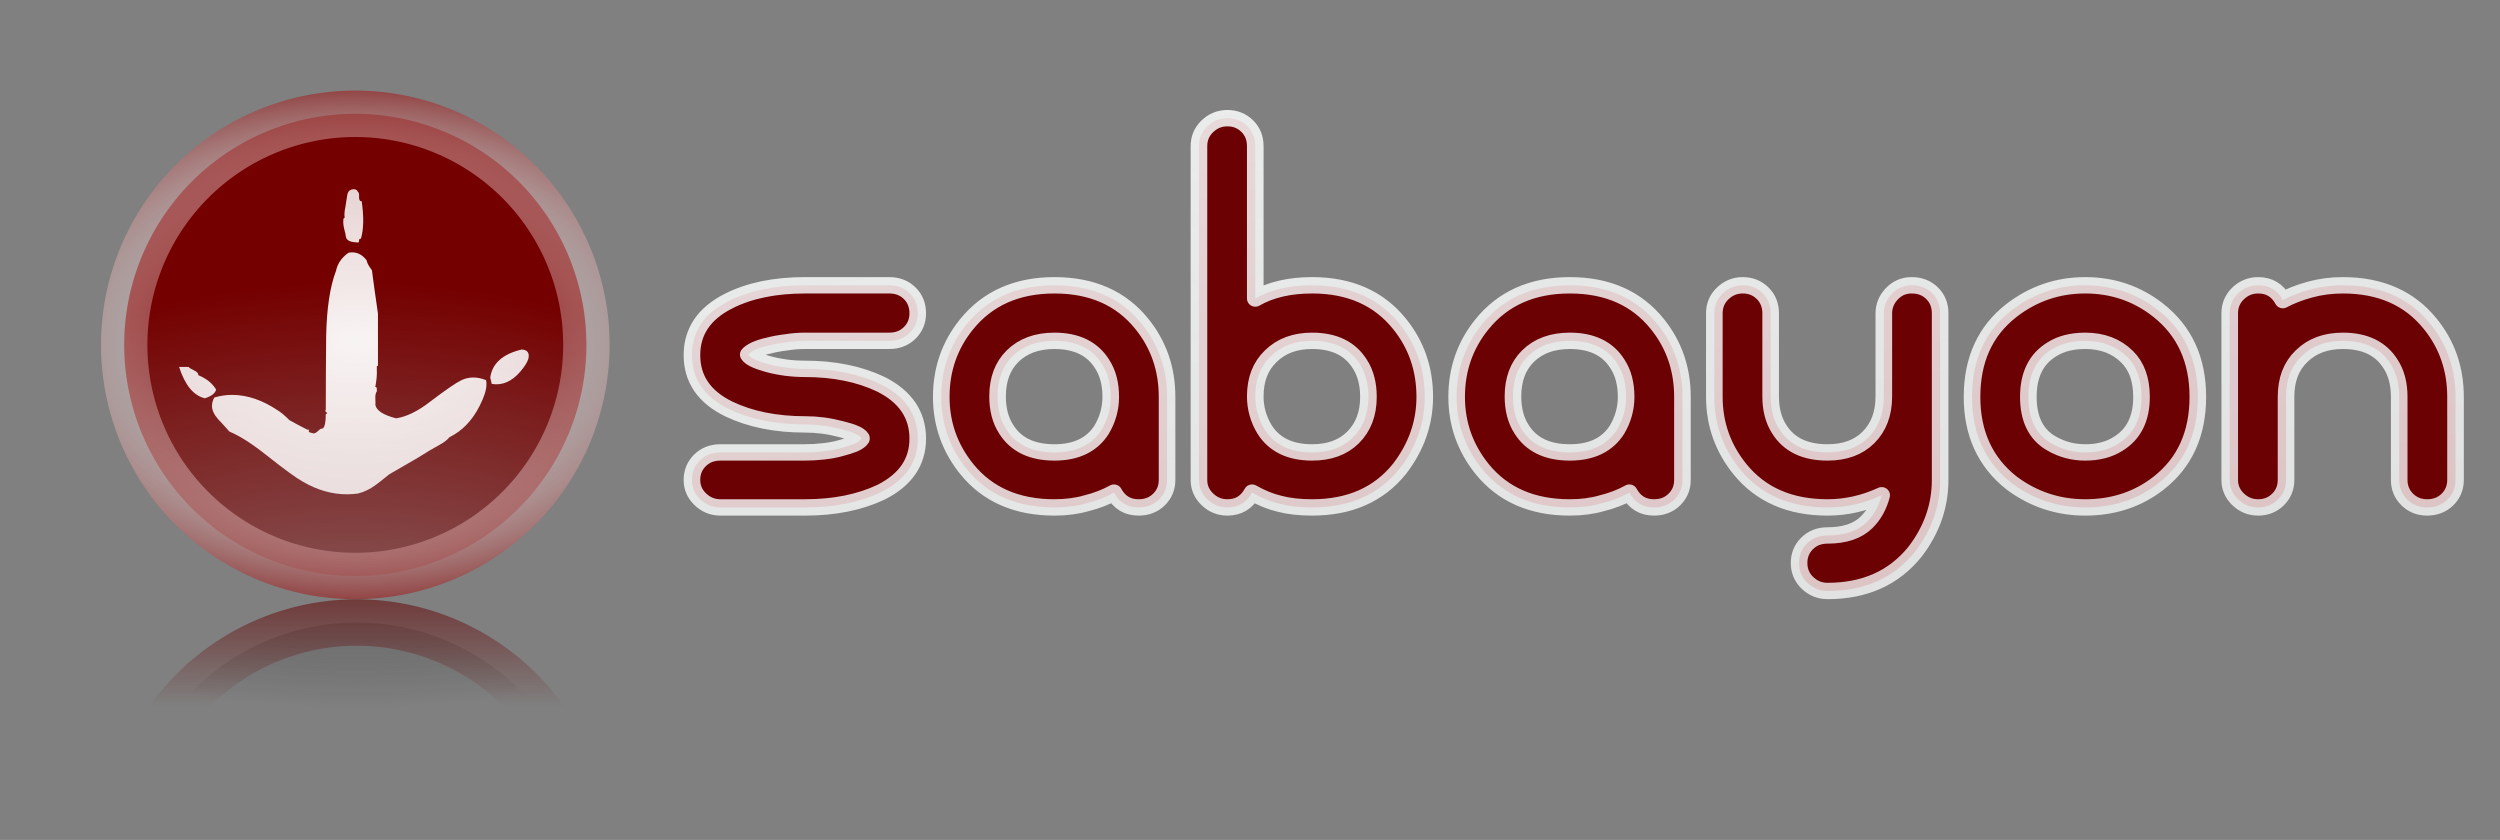 <?xml version="1.0" encoding="UTF-8" standalone="no"?>
<!-- Created with Inkscape (http://www.inkscape.org/) -->
<svg
   xmlns:dc="http://purl.org/dc/elements/1.1/"
   xmlns:cc="http://creativecommons.org/ns#"
   xmlns:rdf="http://www.w3.org/1999/02/22-rdf-syntax-ns#"
   xmlns:svg="http://www.w3.org/2000/svg"
   xmlns="http://www.w3.org/2000/svg"
   xmlns:xlink="http://www.w3.org/1999/xlink"
   xmlns:sodipodi="http://sodipodi.sourceforge.net/DTD/sodipodi-0.dtd"
   xmlns:inkscape="http://www.inkscape.org/namespaces/inkscape"
   width="744.09"
   height="250"
   id="svg3265"
   sodipodi:version="0.32"
   inkscape:version="0.46"
   version="1.0"
   sodipodi:docbase="/home/fabio/Desktop/press"
   sodipodi:docname="sabayon-logo-transparent.svg"
   inkscape:output_extension="org.inkscape.output.svg.inkscape">
  <rect width="100%" height="100%" fill="#808080" stroke="none"/>
  <defs
     id="defs3267">
    <inkscape:perspective
       sodipodi:type="inkscape:persp3d"
       inkscape:vp_x="0 : 125 : 1"
       inkscape:vp_y="0 : 1000 : 0"
       inkscape:vp_z="744.09003 : 125 : 1"
       inkscape:persp3d-origin="372.04501 : 83.333333 : 1"
       id="perspective40" />
    <linearGradient
       id="linearGradient4469">
      <stop
         id="stop4471"
         offset="0"
         style="stop-color:#610000;stop-opacity:1;" />
      <stop
         id="stop4473"
         offset="1"
         style="stop-color:#650000;stop-opacity:0;" />
    </linearGradient>
    <linearGradient
       inkscape:collect="always"
       xlink:href="#linearGradient4469"
       id="linearGradient18869"
       gradientUnits="userSpaceOnUse"
       x1="463.546"
       y1="480.834"
       x2="463.546"
       y2="413.54" />
    <linearGradient
       id="linearGradient2827">
      <stop
         style="stop-color:white;stop-opacity:1;"
         offset="0"
         id="stop2829" />
      <stop
         style="stop-color:black;stop-opacity:0;"
         offset="1"
         id="stop2831" />
    </linearGradient>
    <radialGradient
       inkscape:collect="always"
       xlink:href="#linearGradient2827"
       id="radialGradient18871"
       gradientUnits="userSpaceOnUse"
       gradientTransform="matrix(2.928,1.1129447e-6,-5.6022465e-7,1.474,-899.027,-219.501)"
       cx="465.295"
       cy="508.453"
       fx="465.295"
       fy="508.453"
       r="79.005" />
    <linearGradient
       id="linearGradient3233">
      <stop
         style="stop-color:#ffffff;stop-opacity:0.952;"
         offset="0"
         id="stop3235" />
      <stop
         style="stop-color:#ffffff;stop-opacity:0.758;"
         offset="1"
         id="stop3237" />
    </linearGradient>
    <radialGradient
       inkscape:collect="always"
       xlink:href="#linearGradient3233"
       id="radialGradient18862"
       gradientUnits="userSpaceOnUse"
       gradientTransform="matrix(1.698,-2.4334288e-7,1.5983099e-7,1.115,-1273.812,-23.171)"
       cx="891.914"
       cy="466.542"
       fx="891.914"
       fy="466.542"
       r="66.534" />
    <linearGradient
       id="linearGradient2764">
      <stop
         style="stop-color:#7d0000;stop-opacity:1;"
         offset="0"
         id="stop2766" />
      <stop
         id="stop6460"
         offset="0.5"
         style="stop-color:#ffefef;stop-opacity:0.315;" />
      <stop
         style="stop-color:#750000;stop-opacity:1;"
         offset="1"
         id="stop2768" />
    </linearGradient>
    <radialGradient
       inkscape:collect="always"
       xlink:href="#linearGradient2764"
       id="radialGradient14943"
       gradientUnits="userSpaceOnUse"
       gradientTransform="matrix(1.634,0,0,1.137,-293.919,-49.991)"
       cx="463.546"
       cy="363.883"
       fx="463.546"
       fy="363.883"
       r="86.104" />
    <linearGradient
       id="linearGradient5455">
      <stop
         id="stop5457"
         offset="0"
         style="stop-color:#928a8a;stop-opacity:1;" />
      <stop
         id="stop5459"
         offset="1"
         style="stop-color:#750000;stop-opacity:1;" />
    </linearGradient>
    <radialGradient
       inkscape:collect="always"
       xlink:href="#linearGradient5455"
       id="radialGradient14941"
       gradientUnits="userSpaceOnUse"
       gradientTransform="matrix(2.928,0,0,2.235,-899.027,-606.539)"
       cx="465.295"
       cy="503.705"
       fx="465.295"
       fy="503.705"
       r="79.005" />
    <linearGradient
       id="linearGradient3550">
      <stop
         style="stop-color:#fbffff;stop-opacity:0.958;"
         offset="0"
         id="stop3552" />
      <stop
         style="stop-color:#ffffff;stop-opacity:0.721;"
         offset="1"
         id="stop3554" />
    </linearGradient>
    <linearGradient
       inkscape:collect="always"
       xlink:href="#linearGradient3550"
       id="linearGradient18867"
       gradientUnits="userSpaceOnUse"
       gradientTransform="matrix(0.984,0,0,0.984,88.235,118.858)"
       x1="565.654"
       y1="52.028"
       x2="645.574"
       y2="564.8" />
    <radialGradient
       inkscape:collect="always"
       xlink:href="#linearGradient3233"
       id="radialGradient3308"
       gradientUnits="userSpaceOnUse"
       gradientTransform="matrix(1.698,-2.4334288e-7,1.5983099e-7,1.115,-1408.669,-418.519)"
       cx="891.914"
       cy="466.542"
       fx="891.914"
       fy="466.542"
       r="66.534" />
    <linearGradient
       inkscape:collect="always"
       xlink:href="#linearGradient3550"
       id="linearGradient3313"
       gradientUnits="userSpaceOnUse"
       gradientTransform="matrix(0.984,0,0,0.984,-45.66,-279.328)"
       x1="565.654"
       y1="52.028"
       x2="645.574"
       y2="564.8" />
  </defs>
  <sodipodi:namedview
     id="base"
     pagecolor="#ffffff"
     bordercolor="#666666"
     borderopacity="1.0"
     inkscape:pageopacity="0.0"
     inkscape:pageshadow="2"
     inkscape:zoom="1.7067901"
     inkscape:cx="397.14286"
     inkscape:cy="90.117086"
     inkscape:document-units="px"
     inkscape:current-layer="layer1"
     width="744.09px"
     height="250px"
     inkscape:showpageshadow="false"
     inkscape:window-width="1674"
     inkscape:window-height="953"
     inkscape:window-x="0"
     inkscape:window-y="24"
     showgrid="false" />
  <g
     inkscape:label="Livello 1"
     inkscape:groupmode="layer"
     id="layer1">
    <g
       id="g2415">
      <path
         id="text14927"
         d="M 237.966,110.56 C 246.526,110.56 253.976,112.092 260.317,115.157 C 267.609,118.856 271.255,124.298 271.256,131.485 C 271.255,138.46 267.662,143.797 260.476,147.496 C 254.135,150.56 246.632,152.093 237.966,152.093 L 212.919,152.093 C 210.594,152.093 208.586,151.247 206.895,149.556 C 205.31,147.971 204.517,146.069 204.517,143.85 C 204.517,141.525 205.31,139.569 206.895,137.984 C 208.48,136.399 210.488,135.606 212.919,135.606 L 237.807,135.606 C 239.709,135.606 241.559,135.501 243.355,135.289 C 245.258,135.078 246.949,134.761 248.428,134.338 C 250.013,133.915 251.334,133.493 252.391,133.07 C 253.554,132.542 254.293,132.013 254.611,131.485 L 254.611,131.326 C 254.082,130.375 252.074,129.477 248.587,128.631 C 245.099,127.68 241.559,127.205 237.966,127.205 C 229.3,127.205 221.796,125.672 215.455,122.607 C 208.163,119.014 204.517,113.624 204.517,106.438 C 204.517,99.357 208.11,93.968 215.297,90.269 C 221.426,87.098 228.983,85.513 237.966,85.513 L 262.854,85.513 C 265.284,85.513 267.292,86.306 268.878,87.891 C 270.463,89.476 271.255,91.484 271.256,93.915 C 271.255,96.24 270.463,98.195 268.878,99.78 C 267.292,101.365 265.284,102.158 262.854,102.158 L 237.966,102.158 C 236.063,102.158 234.161,102.316 232.259,102.633 C 230.462,102.845 228.771,103.162 227.186,103.585 C 225.706,103.902 224.385,104.324 223.223,104.853 C 222.166,105.381 221.479,105.857 221.162,106.279 C 221.691,107.231 223.646,108.182 227.028,109.133 C 230.515,110.084 234.161,110.56 237.966,110.56 M 344.944,118.961 L 344.944,143.85 C 344.944,146.175 344.152,148.13 342.566,149.715 C 340.981,151.3 338.973,152.093 336.542,152.093 C 333.266,152.093 330.836,150.613 329.25,147.654 C 326.82,149.028 324.125,150.085 321.166,150.825 C 318.312,151.67 315.142,152.093 311.654,152.093 C 300.558,152.093 291.945,148.288 285.815,140.679 C 280.742,134.338 278.206,127.099 278.206,118.961 C 278.206,110.718 280.689,103.479 285.656,97.244 C 291.892,89.423 300.558,85.513 311.654,85.513 C 322.751,85.513 331.364,89.37 337.494,97.085 C 342.461,103.32 344.944,110.612 344.944,118.961 M 328.299,118.961 C 328.299,115.051 327.454,111.775 325.763,109.133 C 322.909,104.483 318.207,102.158 311.654,102.158 C 306.476,102.158 302.354,103.69 299.289,106.755 C 296.33,109.714 294.851,113.73 294.851,118.803 C 294.851,122.713 295.696,125.989 297.387,128.631 C 300.241,133.281 304.996,135.606 311.654,135.606 C 318.101,135.606 322.751,133.334 325.604,128.79 C 327.401,125.725 328.299,122.449 328.299,118.961 M 421.11,118.961 C 421.11,126.782 418.626,133.968 413.659,140.521 C 407.53,148.235 398.916,152.093 387.82,152.093 C 384.121,152.093 380.898,151.723 378.15,150.983 C 375.508,150.349 372.813,149.239 370.065,147.654 C 368.48,150.613 366.049,152.093 362.773,152.093 C 360.448,152.093 358.44,151.247 356.749,149.556 C 355.164,147.971 354.371,146.069 354.371,143.85 L 354.371,43.821 C 354.371,41.496 355.164,39.541 356.749,37.956 C 358.44,36.265 360.448,35.42 362.773,35.419 C 365.098,35.42 367.053,36.212 368.639,37.797 C 370.224,39.383 371.016,41.391 371.016,43.821 L 371.016,89.476 C 375.561,86.834 381.162,85.513 387.82,85.513 C 398.916,85.513 407.53,89.37 413.659,97.085 C 418.626,103.32 421.11,110.612 421.11,118.961 M 404.465,118.961 C 404.465,115.051 403.619,111.775 401.928,109.133 C 399.075,104.483 394.372,102.158 387.82,102.158 C 382.747,102.158 378.678,103.69 375.614,106.755 C 372.549,109.714 371.016,113.73 371.016,118.803 C 371.016,122.29 371.915,125.567 373.711,128.631 C 376.565,133.281 381.268,135.606 387.82,135.606 C 392.893,135.606 396.909,134.127 399.868,131.168 C 402.932,128.103 404.465,124.034 404.465,118.961 M 497.275,118.961 L 497.275,143.85 C 497.275,146.175 496.483,148.13 494.898,149.715 C 493.312,151.3 491.304,152.093 488.874,152.093 C 485.597,152.093 483.167,150.613 481.582,147.654 C 479.151,149.028 476.456,150.085 473.497,150.825 C 470.643,151.67 467.473,152.093 463.985,152.093 C 452.889,152.093 444.276,148.288 438.146,140.679 C 433.073,134.338 430.537,127.099 430.537,118.961 C 430.537,110.718 433.021,103.479 437.988,97.244 C 444.223,89.423 452.889,85.513 463.985,85.513 C 475.082,85.513 483.695,89.37 489.825,97.085 C 494.792,103.32 497.275,110.612 497.275,118.961 M 480.63,118.961 C 480.63,115.051 479.785,111.775 478.094,109.133 C 475.241,104.483 470.538,102.158 463.985,102.158 C 458.807,102.158 454.685,103.69 451.621,106.755 C 448.661,109.714 447.182,113.73 447.182,118.803 C 447.182,122.713 448.027,125.989 449.718,128.631 C 452.572,133.281 457.327,135.606 463.985,135.606 C 470.432,135.606 475.082,133.334 477.936,128.79 C 479.732,125.725 480.63,122.449 480.63,118.961 M 573.441,93.915 L 573.441,143.85 C 573.441,151.67 570.957,158.856 565.99,165.409 C 559.755,173.229 551.142,177.139 540.151,177.139 C 537.826,177.139 535.818,176.294 534.127,174.603 C 532.542,173.018 531.749,171.063 531.749,168.738 C 531.749,166.413 532.542,164.458 534.127,162.872 C 535.712,161.287 537.72,160.494 540.151,160.495 C 545.224,160.494 549.081,159.173 551.723,156.531 C 553.837,154.418 555.316,151.723 556.162,148.447 C 550.983,150.877 545.646,152.093 540.151,152.093 C 529.054,152.093 520.441,148.288 514.312,140.679 C 509.239,134.338 506.703,127.099 506.703,118.961 L 506.703,93.915 C 506.703,91.59 507.495,89.635 509.08,88.049 C 510.771,86.358 512.779,85.513 515.104,85.513 C 517.429,85.513 519.384,86.306 520.97,87.891 C 522.555,89.476 523.348,91.484 523.348,93.915 L 523.348,118.803 C 523.348,122.713 524.193,125.989 525.884,128.631 C 528.737,133.281 533.493,135.606 540.151,135.606 C 545.224,135.606 549.24,134.127 552.199,131.168 C 555.264,128.103 556.796,123.981 556.796,118.803 L 556.796,93.915 C 556.796,91.695 557.589,89.74 559.174,88.049 C 560.759,86.358 562.714,85.513 565.039,85.513 C 567.47,85.513 569.478,86.306 571.063,87.891 C 572.648,89.476 573.441,91.484 573.441,93.915 M 649.607,118.961 C 649.606,130.058 645.749,138.671 638.034,144.801 C 631.905,149.662 624.665,152.093 616.317,152.093 C 608.285,152.093 601.046,149.662 594.599,144.801 C 586.778,138.565 582.868,129.952 582.868,118.961 C 582.868,107.865 586.726,99.252 594.44,93.122 C 600.887,88.049 608.179,85.513 616.317,85.513 C 624.454,85.513 631.641,87.996 637.876,92.964 C 645.696,99.199 649.606,107.865 649.607,118.961 M 632.962,118.961 C 632.962,113.783 631.535,109.767 628.681,106.914 C 625.511,103.743 621.389,102.158 616.317,102.158 C 612.406,102.158 609.13,103.003 606.488,104.694 C 601.838,107.548 599.513,112.303 599.513,118.961 C 599.513,125.619 601.785,130.269 606.33,132.911 C 609.394,134.708 612.723,135.606 616.317,135.606 C 620.121,135.606 623.344,134.761 625.987,133.07 C 630.637,130.217 632.962,125.514 632.962,118.961 M 725.772,118.961 L 725.772,143.85 C 725.772,146.175 724.979,148.13 723.394,149.715 C 721.809,151.3 719.801,152.093 717.37,152.093 C 715.045,152.093 713.09,151.3 711.505,149.715 C 709.92,148.13 709.127,146.175 709.127,143.85 L 709.127,118.961 C 709.127,115.051 708.282,111.775 706.591,109.133 C 703.737,104.483 699.034,102.158 692.482,102.158 C 687.409,102.158 683.341,103.69 680.276,106.755 C 677.211,109.714 675.679,113.783 675.679,118.961 L 675.679,143.85 C 675.679,146.175 674.886,148.13 673.301,149.715 C 671.716,151.3 669.761,152.093 667.436,152.093 C 665.11,152.093 663.103,151.247 661.412,149.556 C 659.826,147.971 659.034,146.069 659.034,143.85 L 659.034,93.915 C 659.034,91.59 659.826,89.635 661.412,88.049 C 663.103,86.358 665.11,85.513 667.436,85.513 C 670.712,85.513 673.142,86.993 674.728,89.952 C 677.053,88.683 679.747,87.627 682.812,86.781 C 685.877,85.936 689.1,85.513 692.482,85.513 C 703.579,85.513 712.192,89.37 718.322,97.085 C 723.289,103.32 725.772,110.612 725.772,118.961"
         style="font-size:158.523px;font-style:normal;font-variant:normal;font-weight:normal;font-stretch:normal;text-align:start;line-height:125%;writing-mode:lr-tb;text-anchor:start;fill:#6c0104;fill-opacity:1;stroke:url(#linearGradient3313);stroke-width:4.906;stroke-linecap:round;stroke-linejoin:round;stroke-miterlimit:4;stroke-opacity:1;font-family:Entangled Plain BRK"
         transform="scale(1.007,0.993)" />
      <path
         transform="matrix(0.879,0,0,0.879,-301.707,-217.198)"
         d="M 541.795 363.883 A 78.248 78.248 0 1 1  385.298,363.883 A 78.248 78.248 0 1 1  541.795 363.883 z"
         sodipodi:ry="78.248222"
         sodipodi:rx="78.248222"
         sodipodi:cy="363.8826"
         sodipodi:cx="463.54642"
         id="path14931"
         style="fill:url(#radialGradient14941);fill-opacity:1;stroke:url(#radialGradient14943);stroke-width:15.712;stroke-linecap:round;stroke-linejoin:round;stroke-miterlimit:4;stroke-dasharray:none;stroke-opacity:1"
         sodipodi:type="arc" />
      <path
         id="text14933"
         d="M 68.271,128.447 C 67.221,127.247 66.096,126.009 64.895,124.734 C 63.695,123.383 63.095,122.071 63.095,120.795 C 63.095,119.97 63.32,119.145 63.77,118.32 C 65.495,117.795 67.258,117.532 69.059,117.532 C 73.56,117.532 78.098,119.07 82.674,122.146 C 83.574,122.671 84.737,123.646 86.162,125.071 C 87.362,125.746 89.125,126.684 91.451,127.884 L 92.013,127.884 C 91.938,128.034 91.901,128.184 91.901,128.334 C 91.901,128.559 92.088,128.709 92.463,128.784 C 92.913,128.859 93.176,128.934 93.251,129.009 C 93.701,129.009 94.189,128.747 94.714,128.222 C 95.239,127.697 95.689,127.472 96.064,127.547 C 96.664,127.097 96.964,125.671 96.964,123.271 C 97.264,123.121 97.414,123.008 97.414,122.933 C 97.414,122.858 97.302,122.783 97.077,122.708 C 96.927,122.558 96.852,122.408 96.852,122.258 C 96.852,122.108 96.889,121.996 96.964,121.92 C 96.964,114.719 97.002,107.48 97.077,100.204 C 97.227,91.877 98.202,85.351 100.002,80.625 C 100.452,78.45 101.69,76.649 103.715,75.224 C 104.09,75.149 104.466,75.111 104.841,75.111 C 106.491,75.111 107.916,75.899 109.117,77.474 C 109.266,78.3 109.792,79.275 110.692,80.4 C 111.067,83.325 111.667,87.639 112.492,93.34 L 112.492,108.868 C 112.192,108.868 112.08,109.055 112.155,109.431 C 112.155,110.031 112.155,110.331 112.155,110.331 C 112.23,111.531 112.08,113.144 111.704,115.169 C 112.004,115.169 112.155,115.357 112.155,115.732 C 112.155,116.257 112.155,116.519 112.155,116.519 C 111.854,116.895 111.704,117.495 111.704,118.32 C 111.779,119.67 111.779,120.383 111.704,120.458 C 112.004,122.183 114.067,123.533 117.893,124.508 C 120.969,124.058 124.344,122.408 128.02,119.558 C 132.671,116.032 135.784,113.894 137.36,113.144 C 139.61,112.094 142.048,112.094 144.673,113.144 C 144.748,113.519 144.786,113.931 144.786,114.381 C 144.786,116.032 144.111,118.17 142.761,120.795 C 140.585,125.146 137.584,128.259 133.759,130.135 C 133.159,130.885 132.258,131.597 131.058,132.272 C 129.858,132.948 128.733,133.585 127.683,134.185 C 126.107,135.236 122.169,137.561 115.868,141.162 C 113.542,143.037 112.155,144.125 111.704,144.425 C 110.054,145.625 108.329,146.45 106.528,146.9 C 105.403,147.05 104.316,147.125 103.265,147.125 C 98.839,147.125 94.489,145.888 90.213,143.412 C 88.187,142.287 84.624,139.699 79.523,135.648 C 75.097,132.122 71.347,129.722 68.271,128.447 M 53.306,109.205 L 56.119,109.205 C 56.269,109.431 56.794,109.768 57.694,110.218 C 58.594,110.593 59.044,111.081 59.044,111.681 C 61.445,112.656 63.208,114.081 64.333,115.957 C 64.033,117.082 62.907,117.945 60.957,118.545 C 57.581,117.72 55.031,114.607 53.306,109.205 M 145.911,112.356 C 146.511,108.155 149.624,105.38 155.251,104.029 C 156.976,104.105 157.651,105.005 157.276,106.73 C 156.976,107.78 156.188,109.055 154.913,110.556 C 152.362,113.556 149.512,114.794 146.361,114.269 L 145.911,112.356 M 102.928,70.385 C 102.928,70.085 102.74,69.223 102.365,67.797 C 102.14,66.747 102.103,65.81 102.253,64.984 C 102.328,64.984 102.44,64.909 102.59,64.759 C 102.44,64.009 102.515,62.922 102.815,61.496 C 103.19,59.171 103.378,57.971 103.378,57.895 C 103.603,56.845 104.278,56.32 105.403,56.32 C 105.928,56.32 106.303,56.583 106.528,57.108 C 106.829,57.258 106.941,57.783 106.866,58.683 C 106.866,59.508 107.129,59.921 107.654,59.921 C 108.329,64.497 108.254,68.21 107.429,71.061 C 107.054,70.986 106.866,71.173 106.866,71.623 C 106.866,71.998 106.753,72.186 106.528,72.186 C 105.403,72.111 104.653,71.998 104.278,71.848 C 103.453,71.548 103.003,71.061 102.928,70.385"
         style="font-size:9.377px;font-style:normal;font-weight:normal;fill:url(#radialGradient3308);fill-opacity:1;stroke:none;stroke-width:1px;stroke-linecap:butt;stroke-linejoin:miter;stroke-opacity:1;font-family:Bitstream Vera Sans" />
      <path
         sodipodi:type="arc"
         style="fill:url(#radialGradient18871);fill-opacity:1;stroke:url(#linearGradient18869);stroke-width:15.712;stroke-linecap:round;stroke-linejoin:round;stroke-miterlimit:4;stroke-dasharray:none;stroke-opacity:1"
         id="path14937"
         sodipodi:cx="463.54642"
         sodipodi:cy="363.8826"
         sodipodi:rx="78.248222"
         sodipodi:ry="78.248222"
         d="M 541.795 363.883 A 78.248 78.248 0 1 1  385.298,363.883 A 78.248 78.248 0 1 1  541.795 363.883 z"
         transform="matrix(0.879,0,0,-0.879,-301.281,573.922)" />
    </g>
  </g>
</svg>
